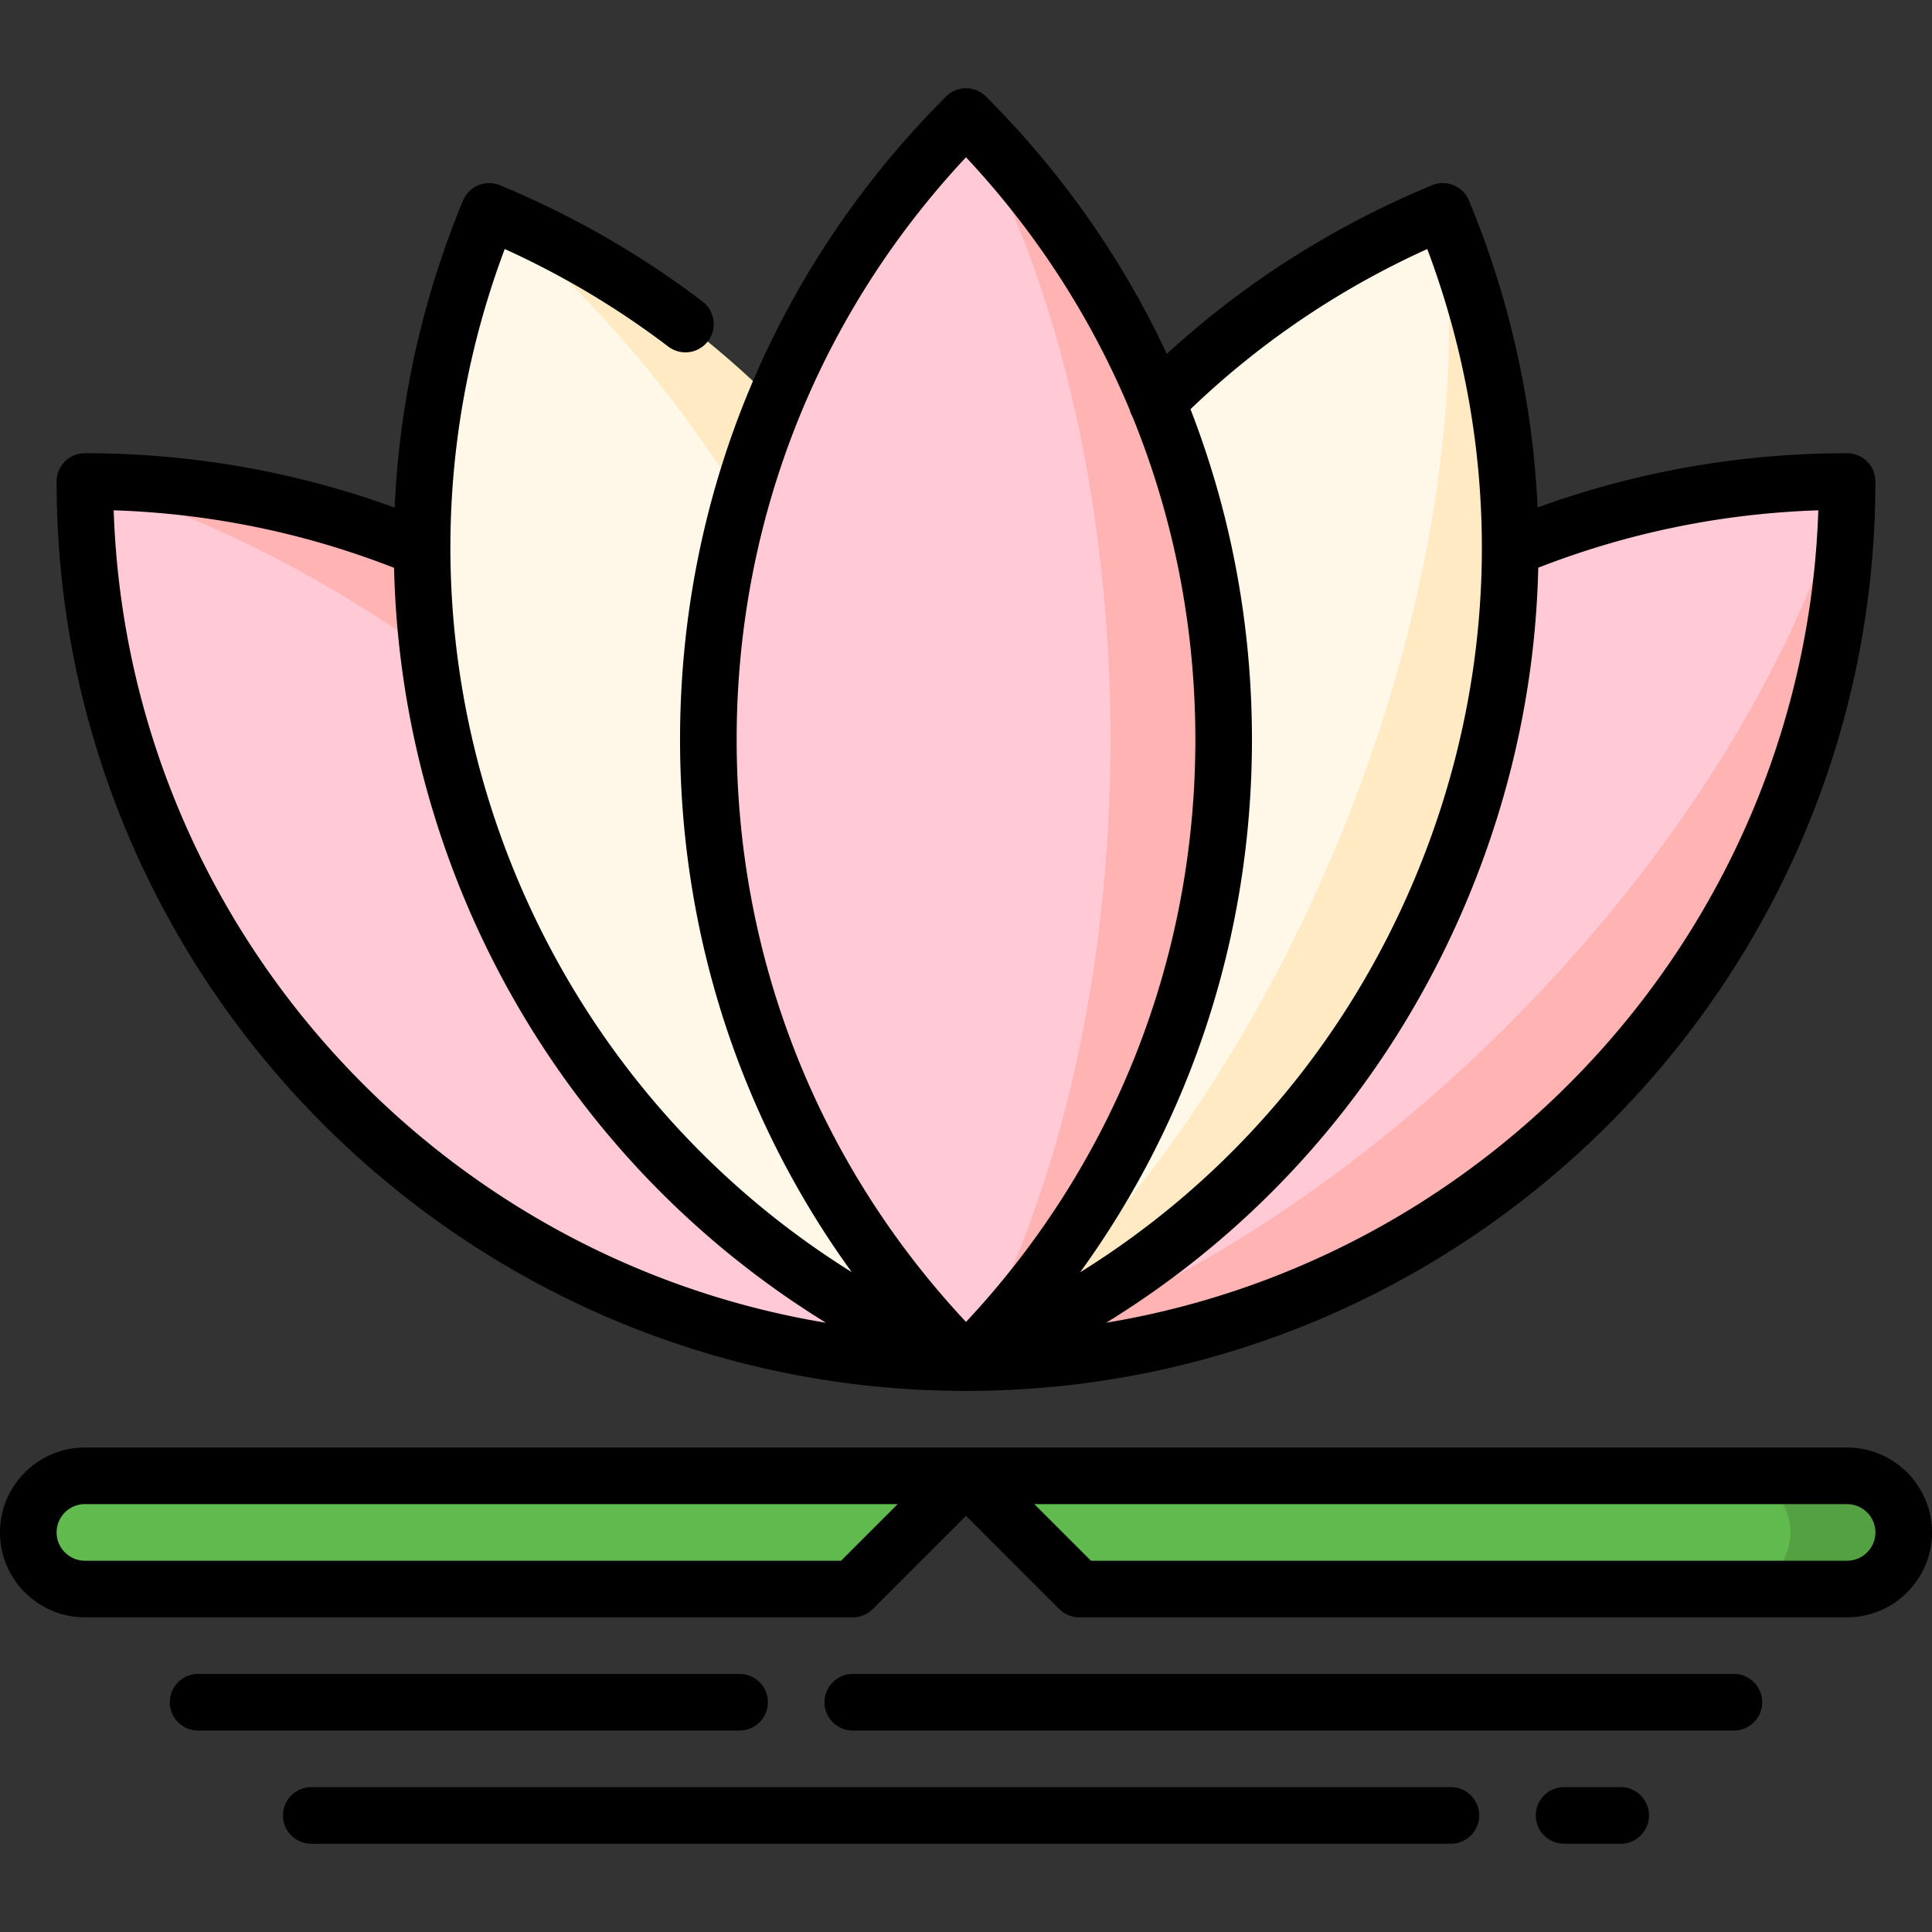 <svg xmlns="http://www.w3.org/2000/svg" width="512" height="512"><rect width="100%" height="100%" fill="#333333" stroke="none"/><path d="M489.5 127.609L256 361.109c128.752 0 233.5-104.748 233.5-233.5z" fill="#ffb4b3"/><path d="M489.5 127.609c-128.752 0-233.5 104.748-233.5 233.5 100.468-28.284 205.215-133.032 233.5-233.5z" fill="#ffcad6"/><path d="M382.369 56.027L256 361.109c118.951-49.271 175.641-186.131 126.369-305.082z" fill="#ffeac3"/><path d="M382.369 56.027C263.417 105.298 206.728 242.157 256 361.109c81.996-64.579 138.685-201.438 126.369-305.082z" fill="#fff7e8"/><path d="M22.5 127.609l233.5 233.5c0-128.752-104.748-233.5-233.5-233.5z" fill="#ffb4b3"/><path d="M22.5 127.609c0 128.752 104.748 233.5 233.5 233.5-28.285-100.468-133.032-205.216-233.5-233.5z" fill="#ffcad6"/><path d="M129.631 56.027L256 361.109c49.271-118.952-7.418-255.811-126.369-305.082z" fill="#ffeac3"/><path d="M129.631 56.027C80.359 174.978 137.048 311.838 256 361.109c12.316-103.644-44.373-240.504-126.369-305.082z" fill="#fff7e8"/><path d="M256 30.89v330.219c91.041-91.042 91.042-239.177 0-330.219z" fill="#ffb4b3"/><path d="M256 30.89c-91.042 91.042-91.042 239.177 0 330.219 51.041-91.042 51.041-239.177 0-330.219z" fill="#ffcad6"/><path d="M489.5 391.109h-30v30h30c8.284 0 15-6.716 15-15s-6.716-15-15-15z" fill="#53a143"/><path d="M7.5 406.109c0 8.284 6.716 15 15 15H226l30-30H22.5c-8.284 0-15 6.716-15 15zM474.5 406.109c0-8.284-6.716-15-15-15H256l30 30h173.5c8.284 0 15-6.716 15-15z" fill="#60ba4d"/><path d="M255.941 368.608c.019 0 .037.003.056.003.024 0 .043-.003.061-.003C388.919 368.576 497 260.477 497 127.609c0-4.143-3.357-7.5-7.5-7.5-28.234 0-55.777 4.844-82.03 14.388-1.242-27.613-7.292-55.074-18.172-81.34a7.499 7.499 0 0 0-9.799-4.059c-26.088 10.806-49.68 25.816-70.282 44.678-11.714-25.034-27.812-48.088-47.914-68.19a7.503 7.503 0 0 0-10.607 0c-45.448 45.45-70.477 105.97-70.477 170.414 0 51.434 15.96 100.361 45.504 141.129-89.955-56.06-130.156-169.468-91.965-271.136a225.506 225.506 0 0 1 43.329 25.842 7.5 7.5 0 1 0 9.082-11.938c-16.412-12.485-34.468-22.848-53.669-30.8a7.499 7.499 0 0 0-9.799 4.06c-11.027 26.622-16.904 54.113-18.107 81.364-26.273-9.559-53.837-14.411-82.095-14.411a7.5 7.5 0 0 0-7.5 7.5C15 260.477 123.081 368.576 255.941 368.608zm37.208-18.068c42.896-26.358 76.364-65.453 96.048-112.972 11.654-28.135 17.801-57.599 18.456-87.12 23.73-9.258 48.643-14.368 74.22-15.213-3.622 108.544-84.163 197.937-188.724 215.305zm85.093-284.549c20.216 53.77 19.247 112.362-2.903 165.837-18.31 44.206-49.337 80.637-89.094 105.346 29.565-40.777 45.536-89.72 45.536-141.174 0-30.455-5.597-60.031-16.291-87.557 18.381-17.634 39.443-31.883 62.752-42.452zM256 41.675c18.56 19.83 33.151 42.472 43.384 66.949.157.574.383 1.131.678 1.662 10.962 26.828 16.72 55.817 16.72 85.713 0 57.881-21.527 112.385-60.781 154.324-39.254-41.94-60.781-96.443-60.781-154.324S216.746 83.616 256 41.675zM104.433 150.482c1.816 80.348 43.956 156.661 114.466 200.066-104.584-17.349-185.15-106.752-188.772-215.313 25.608.846 50.55 5.968 74.306 15.247zM489.5 383.609h-467c-12.407 0-22.5 10.094-22.5 22.5s10.093 22.5 22.5 22.5H226a7.5 7.5 0 0 0 5.303-2.196L256 401.715l24.696 24.697a7.502 7.502 0 0 0 5.304 2.196h203.5c12.406 0 22.5-10.094 22.5-22.5s-10.094-22.499-22.5-22.499zm-266.606 30H22.5c-4.136 0-7.5-3.364-7.5-7.5s3.364-7.5 7.5-7.5h215.394l-15 15zm266.606 0H289.106l-15-15H489.5c4.136 0 7.5 3.364 7.5 7.5s-3.364 7.5-7.5 7.5zM459.5 443.609H226c-4.142 0-7.5 3.357-7.5 7.5s3.358 7.5 7.5 7.5h233.5c4.143 0 7.5-3.357 7.5-7.5s-3.357-7.5-7.5-7.5zM203.5 451.109a7.5 7.5 0 0 0-7.5-7.5H52.5c-4.142 0-7.5 3.357-7.5 7.5s3.358 7.5 7.5 7.5H196a7.5 7.5 0 0 0 7.5-7.5zM429.5 473.609h-15c-4.143 0-7.5 3.357-7.5 7.5s3.357 7.5 7.5 7.5h15c4.143 0 7.5-3.357 7.5-7.5s-3.357-7.5-7.5-7.5zM384.5 473.609h-302c-4.142 0-7.5 3.357-7.5 7.5s3.358 7.5 7.5 7.5h302c4.143 0 7.5-3.357 7.5-7.5s-3.357-7.5-7.5-7.5z"/></svg>